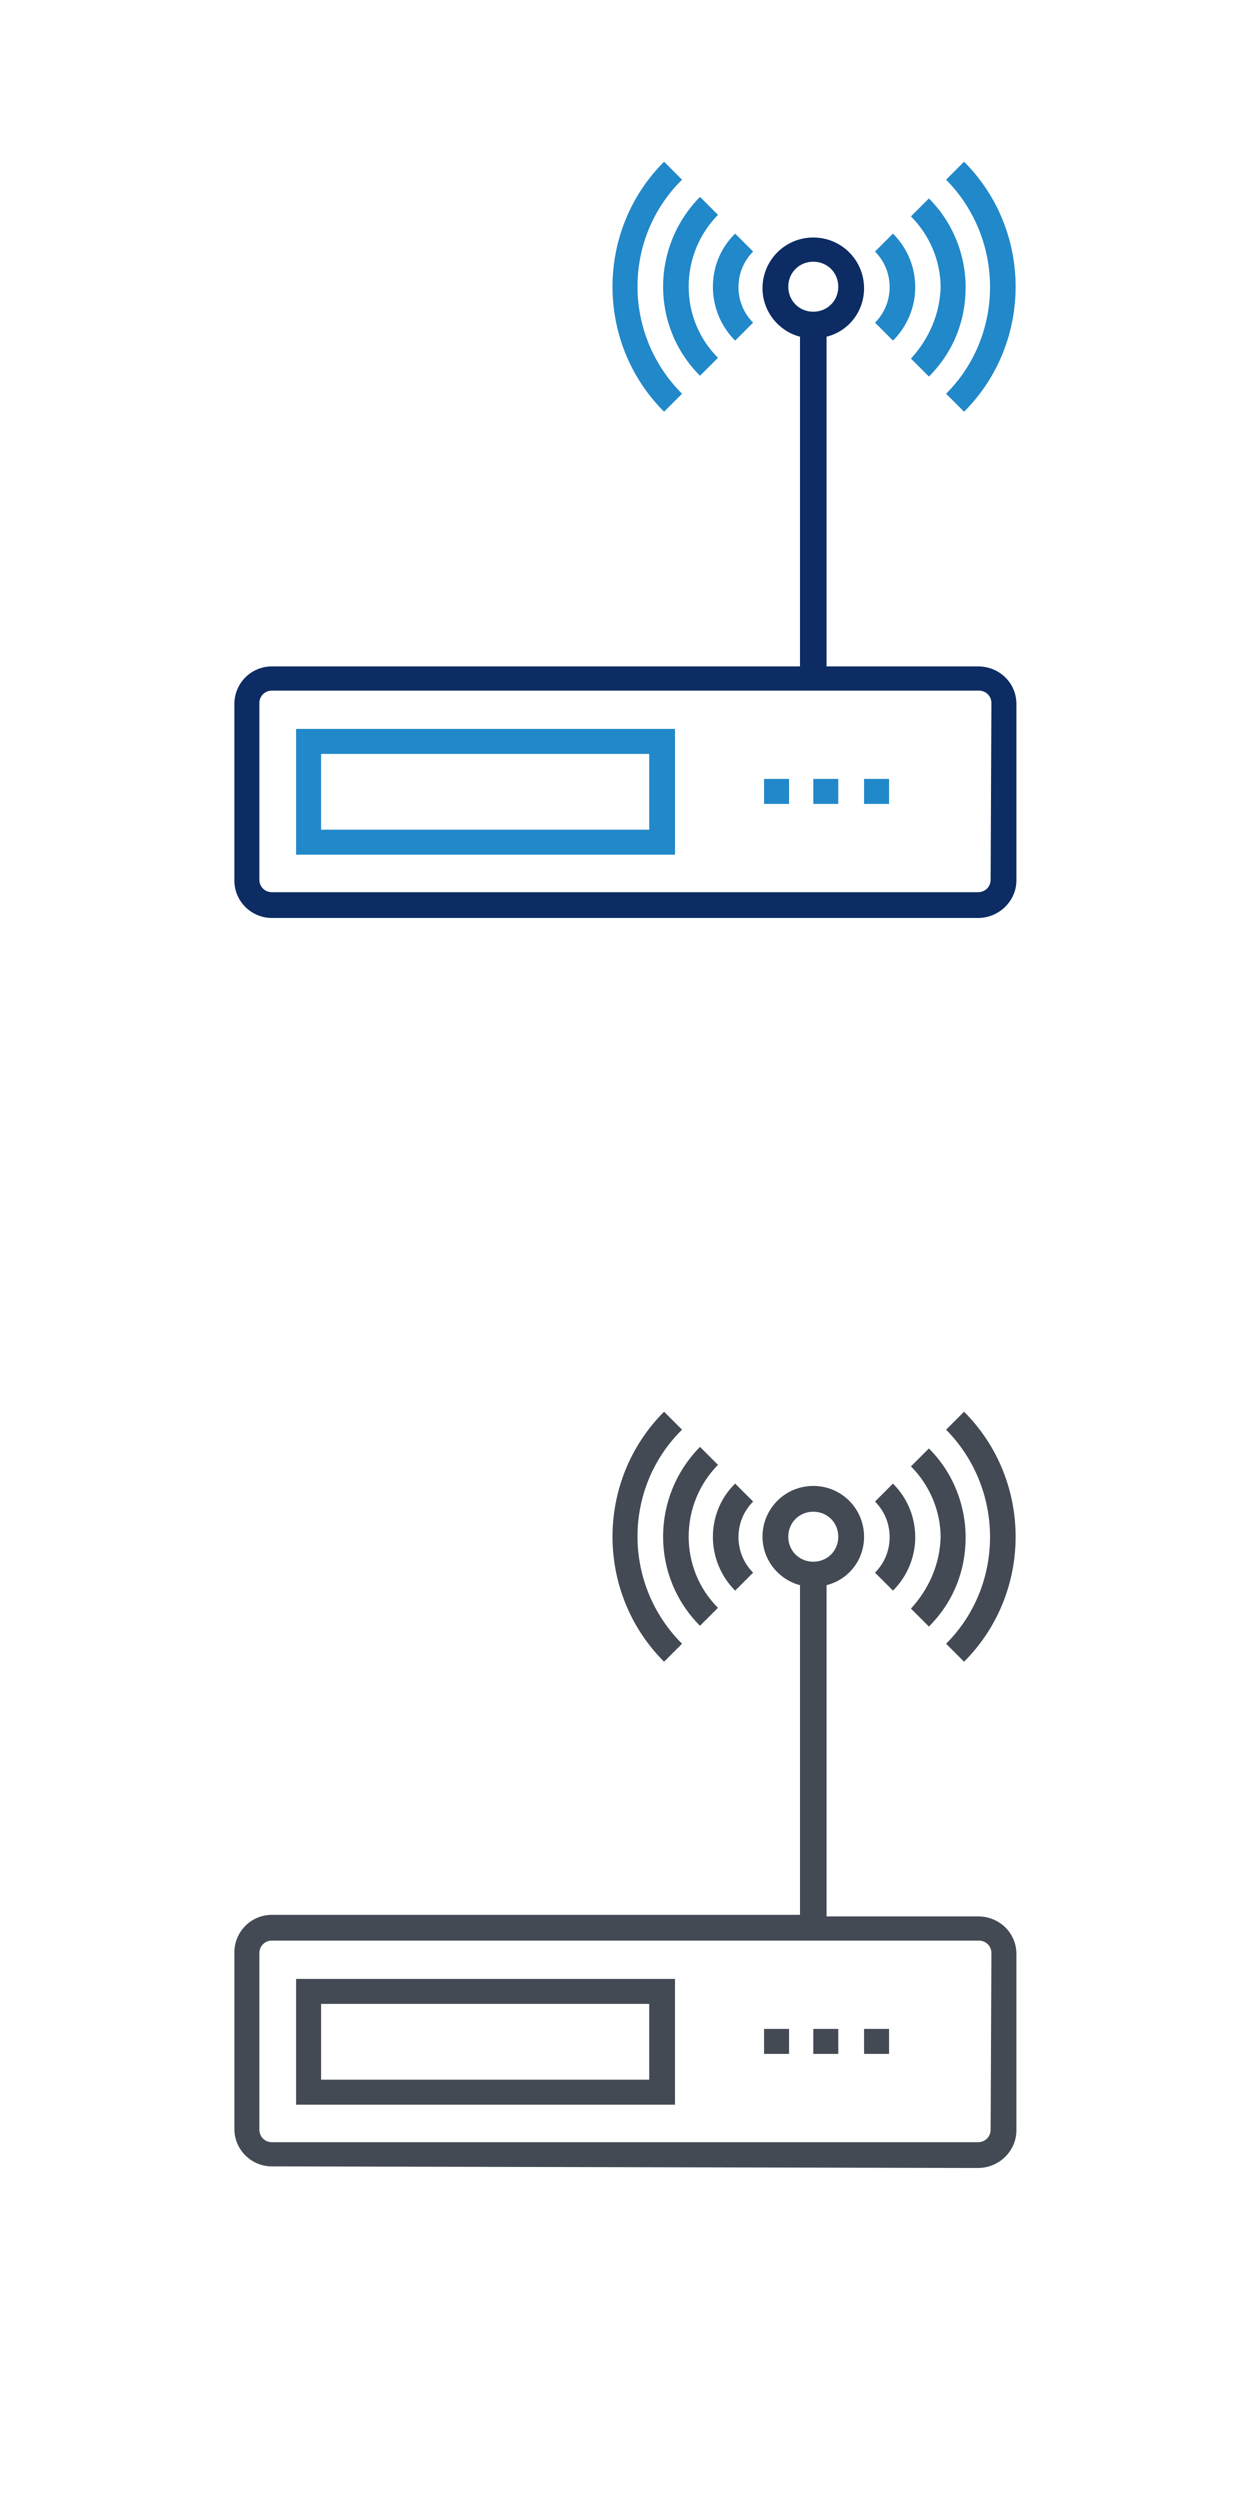 <?xml version="1.0" encoding="utf-8"?>
<!-- Generator: Adobe Illustrator 19.1.0, SVG Export Plug-In . SVG Version: 6.00 Build 0)  -->
<svg version="1.1" id="Layer_1" xmlns="http://www.w3.org/2000/svg" xmlns:xlink="http://www.w3.org/1999/xlink" x="0px" y="0px"
	 viewBox="0 -65 160 320" style="enable-background:new 0 -65 160 320;" xml:space="preserve">
<style type="text/css">
	.st0{fill:#0c2c63;}
	.st1{fill:#2188C9;}
	.st2{fill:#434A54;}
</style>
<g>
	<path class="st0" d="M123.6,52.5h1.6c2.7,0,4.9-2.2,4.9-4.8V25.1c0-2.7-2.2-4.8-4.9-4.8h-19.4v-42.2c2.8-0.7,4.8-3.2,4.8-6.2
		c0-3.6-2.9-6.5-6.5-6.5s-6.5,2.9-6.5,6.5c0,3,2.1,5.5,4.8,6.2v42.2H34.8c-2.7,0-4.8,2.2-4.8,4.8v22.6c0,2.7,2.2,4.8,4.8,4.8h1.6
		 M39.5,52.5h80.8 M100.9-28.3c0-1.8,1.4-3.2,3.2-3.2s3.2,1.4,3.2,3.2c0,1.8-1.4,3.2-3.2,3.2C102.3-25.1,100.9-26.5,100.9-28.3z
		 M126.8,47.6c0,0.9-0.7,1.6-1.6,1.6H34.8c-0.9,0-1.6-0.7-1.6-1.6V25c0-0.9,0.7-1.6,1.6-1.6h90.5c0.9,0,1.6,0.7,1.6,1.6L126.8,47.6
		L126.8,47.6z"/>
	<path class="st1" d="M114.3-21.4c3.8-3.8,3.8-9.9,0-13.7l-2.3,2.3c2.5,2.5,2.5,6.6,0,9.1L114.3-21.4z"/>
	<path class="st1" d="M116.6-19.1l2.3,2.3c3.1-3.1,4.7-7.1,4.7-11.4s-1.7-8.4-4.7-11.4l-2.3,2.3c2.4,2.4,3.8,5.7,3.8,9.1
		C120.3-24.8,118.9-21.6,116.6-19.1z"/>
	<path class="st1" d="M121.1-14.6l2.3,2.3c8.8-8.8,8.8-23.2,0-32l-2.3,2.3C128.6-34.4,128.6-22.1,121.1-14.6z"/>
	<path class="st1" d="M94.1-21.4l2.3-2.3c-2.5-2.5-2.5-6.6,0-9.1l-2.3-2.3C90.3-31.4,90.3-25.2,94.1-21.4z"/>
	<path class="st1" d="M89.6-16.9l2.3-2.3c-5-5-5-13.2,0-18.3l-2.3-2.3C83.3-33.4,83.3-23.2,89.6-16.9z"/>
	<path class="st1" d="M87.3-14.6c-7.6-7.6-7.6-19.9,0-27.4L85-44.3c-8.8,8.8-8.8,23.2,0,32L87.3-14.6z"/>
	<path class="st1" d="M37.9,44.4h48.5V28.3H37.9V44.4z M41.1,31.5h42v9.7h-42V31.5z"/>
	<rect x="104.1" y="34.7" class="st1" width="3.2" height="3.2"/>
	<rect x="110.6" y="34.7" class="st1" width="3.2" height="3.2"/>
	<rect x="97.8" y="34.7" class="st1" width="3.2" height="3.2"/>
</g>
<g>
	<path class="st2" d="M123.6,212.5h1.6c2.7,0,4.9-2.2,4.9-4.8v-22.6c0-2.7-2.2-4.8-4.9-4.8h-19.4v-42.4c2.8-0.7,4.8-3.2,4.8-6.2
		c0-3.6-2.9-6.5-6.5-6.5s-6.5,2.9-6.5,6.5c0,3,2.1,5.5,4.8,6.2v42.2H34.8c-2.7,0-4.8,2.2-4.8,4.8v22.6c0,2.7,2.2,4.8,4.8,4.8h1.6
		 M39.5,212.5h80.8 M100.9,131.7c0-1.8,1.4-3.2,3.2-3.2s3.2,1.4,3.2,3.2c0,1.8-1.4,3.2-3.2,3.2S100.9,133.5,100.9,131.7z
		 M126.8,207.6c0,0.9-0.7,1.6-1.6,1.6H34.8c-0.9,0-1.6-0.7-1.6-1.6V185c0-0.9,0.7-1.6,1.6-1.6h90.5c0.9,0,1.6,0.7,1.6,1.6
		L126.8,207.6L126.8,207.6z"/>
	<path class="st2" d="M114.3,138.6c3.8-3.8,3.8-9.9,0-13.7l-2.3,2.3c2.5,2.5,2.5,6.6,0,9.1L114.3,138.6z"/>
	<path class="st2" d="M116.6,140.9l2.3,2.3c3.1-3.1,4.7-7.1,4.7-11.4c0-4.3-1.7-8.4-4.7-11.4l-2.3,2.3c2.4,2.4,3.8,5.7,3.8,9.1
		C120.3,135.2,118.9,138.4,116.6,140.9z"/>
	<path class="st2" d="M121.1,145.4l2.3,2.3c8.8-8.8,8.8-23.2,0-32l-2.3,2.3C128.6,125.6,128.6,137.9,121.1,145.4z"/>
	<path class="st2" d="M94.1,138.6l2.3-2.3c-2.5-2.5-2.5-6.6,0-9.1l-2.3-2.3C90.3,128.6,90.3,134.8,94.1,138.6z"/>
	<path class="st2" d="M89.6,143.1l2.3-2.3c-5-5-5-13.2,0-18.3l-2.3-2.3C83.3,126.6,83.3,136.8,89.6,143.1z"/>
	<path class="st2" d="M87.3,145.4c-7.6-7.6-7.6-19.9,0-27.4l-2.3-2.3c-8.8,8.8-8.8,23.2,0,32L87.3,145.4z"/>
	<path class="st2" d="M37.9,204.4h48.5v-16.1H37.9V204.4z M41.1,191.5h42v9.7h-42V191.5z"/>
	<rect x="104.1" y="194.7" class="st2" width="3.2" height="3.2"/>
	<rect x="110.6" y="194.7" class="st2" width="3.2" height="3.2"/>
	<rect x="97.8" y="194.7" class="st2" width="3.2" height="3.2"/>
</g>
</svg>
